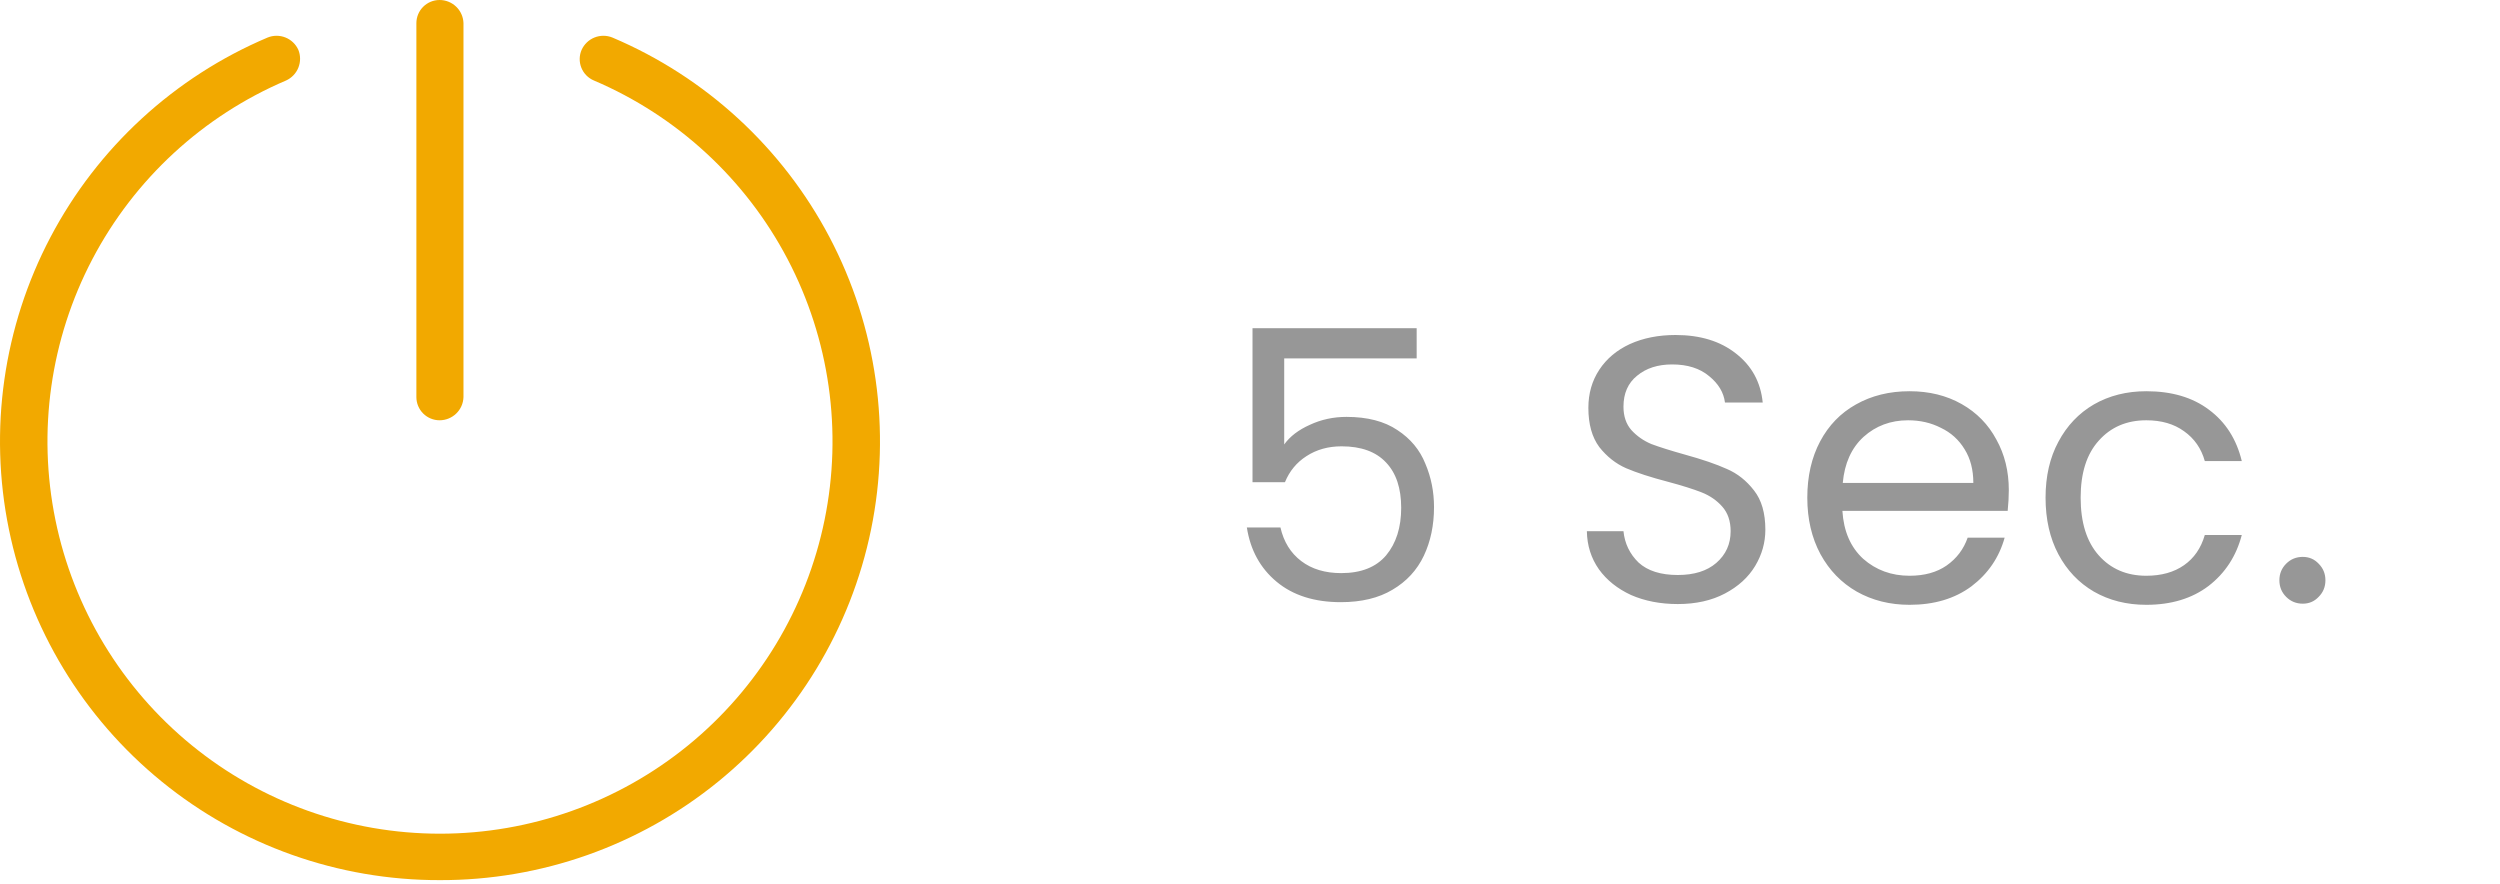 <svg width="212" height="75" viewBox="0 0 212 75" fill="none" xmlns="http://www.w3.org/2000/svg">
<path d="M37.277 35.64C36.755 35.64 36.254 35.432 35.885 35.064C35.516 34.695 35.309 34.194 35.309 33.673V1.967C35.309 1.445 35.516 0.945 35.885 0.576C36.254 0.207 36.755 1.68967e-07 37.277 1.68967e-07C37.804 -0 38.311 0.205 38.689 0.573C39.068 0.94 39.288 1.44 39.303 1.967V33.673C39.288 34.2 39.068 34.7 38.689 35.067C38.311 35.434 37.804 35.64 37.277 35.64Z" fill="#F2A900"/>
<path d="M37.282 74.635C28.692 74.649 20.361 71.693 13.703 66.268C7.045 60.843 2.469 53.283 0.752 44.871C-0.966 36.459 0.281 27.712 4.28 20.113C8.279 12.515 14.786 6.533 22.695 3.182C23.179 2.986 23.721 2.985 24.206 3.179C24.692 3.373 25.084 3.748 25.299 4.224C25.495 4.708 25.496 5.249 25.302 5.735C25.108 6.22 24.734 6.611 24.257 6.827C17.201 9.834 11.399 15.185 7.835 21.974C4.271 28.764 3.163 36.575 4.699 44.088C6.234 51.6 10.319 58.351 16.261 63.2C22.204 68.049 29.64 70.697 37.311 70.697C44.983 70.697 52.419 68.049 58.361 63.2C64.304 58.351 68.389 51.6 69.924 44.088C71.459 36.575 70.351 28.764 66.787 21.974C63.223 15.185 57.422 9.834 50.365 6.827C50.124 6.726 49.906 6.578 49.723 6.392C49.54 6.206 49.396 5.986 49.299 5.743C49.202 5.501 49.154 5.242 49.158 4.981C49.162 4.72 49.218 4.463 49.323 4.224C49.539 3.748 49.931 3.373 50.416 3.179C50.902 2.985 51.444 2.986 51.928 3.182C59.842 6.535 66.351 12.522 70.35 20.126C74.348 27.73 75.591 36.484 73.866 44.9C72.141 53.315 67.555 60.875 60.886 66.295C54.218 71.716 45.878 74.662 37.282 74.635Z" fill="#F2A900"/>
<path d="M120.133 30.392H108.901V37.688C109.392 37.005 110.117 36.451 111.077 36.024C112.037 35.576 113.072 35.352 114.181 35.352C115.952 35.352 117.392 35.725 118.501 36.472C119.61 37.197 120.4 38.147 120.869 39.32C121.36 40.472 121.605 41.699 121.605 43C121.605 44.536 121.317 45.912 120.741 47.128C120.165 48.344 119.28 49.304 118.085 50.008C116.912 50.712 115.45 51.064 113.701 51.064C111.461 51.064 109.648 50.488 108.261 49.336C106.874 48.184 106.032 46.648 105.733 44.728H108.581C108.858 45.944 109.445 46.893 110.341 47.576C111.237 48.259 112.368 48.6 113.733 48.6C115.418 48.6 116.688 48.099 117.541 47.096C118.394 46.072 118.821 44.728 118.821 43.064C118.821 41.4 118.394 40.12 117.541 39.224C116.688 38.307 115.429 37.848 113.765 37.848C112.634 37.848 111.642 38.125 110.789 38.68C109.957 39.213 109.349 39.949 108.965 40.888H106.213V27.832H120.133V30.392ZM142.278 51.224C140.806 51.224 139.483 50.968 138.31 50.456C137.158 49.923 136.251 49.197 135.59 48.28C134.929 47.341 134.587 46.264 134.566 45.048H137.67C137.777 46.093 138.203 46.979 138.95 47.704C139.718 48.408 140.827 48.76 142.278 48.76C143.665 48.76 144.753 48.419 145.542 47.736C146.353 47.032 146.758 46.136 146.758 45.048C146.758 44.195 146.523 43.501 146.054 42.968C145.585 42.435 144.998 42.029 144.294 41.752C143.59 41.475 142.641 41.176 141.446 40.856C139.974 40.472 138.79 40.088 137.894 39.704C137.019 39.32 136.262 38.723 135.622 37.912C135.003 37.08 134.694 35.971 134.694 34.584C134.694 33.368 135.003 32.291 135.622 31.352C136.241 30.413 137.105 29.688 138.214 29.176C139.345 28.664 140.635 28.408 142.086 28.408C144.177 28.408 145.883 28.931 147.206 29.976C148.55 31.021 149.307 32.408 149.478 34.136H146.278C146.171 33.283 145.723 32.536 144.934 31.896C144.145 31.235 143.099 30.904 141.798 30.904C140.582 30.904 139.59 31.224 138.822 31.864C138.054 32.483 137.67 33.357 137.67 34.488C137.67 35.299 137.894 35.96 138.342 36.472C138.811 36.984 139.377 37.379 140.038 37.656C140.721 37.912 141.67 38.211 142.886 38.552C144.358 38.957 145.542 39.363 146.438 39.768C147.334 40.152 148.102 40.76 148.742 41.592C149.382 42.403 149.702 43.512 149.702 44.92C149.702 46.008 149.414 47.032 148.838 47.992C148.262 48.952 147.409 49.731 146.278 50.328C145.147 50.925 143.814 51.224 142.278 51.224ZM170.347 41.56C170.347 42.115 170.315 42.701 170.251 43.32H156.235C156.342 45.048 156.928 46.403 157.995 47.384C159.083 48.344 160.395 48.824 161.931 48.824C163.19 48.824 164.235 48.536 165.067 47.96C165.92 47.363 166.518 46.573 166.859 45.592H169.995C169.526 47.277 168.587 48.653 167.179 49.72C165.771 50.765 164.022 51.288 161.931 51.288C160.267 51.288 158.774 50.915 157.451 50.168C156.15 49.421 155.126 48.365 154.379 47C153.632 45.613 153.259 44.013 153.259 42.2C153.259 40.387 153.622 38.797 154.347 37.432C155.072 36.067 156.086 35.021 157.387 34.296C158.71 33.549 160.224 33.176 161.931 33.176C163.595 33.176 165.067 33.539 166.347 34.264C167.627 34.989 168.608 35.992 169.291 37.272C169.995 38.531 170.347 39.96 170.347 41.56ZM167.339 40.952C167.339 39.843 167.094 38.893 166.603 38.104C166.112 37.293 165.44 36.685 164.587 36.28C163.755 35.853 162.827 35.64 161.803 35.64C160.331 35.64 159.072 36.109 158.027 37.048C157.003 37.987 156.416 39.288 156.267 40.952H167.339ZM173.463 42.2C173.463 40.387 173.826 38.808 174.551 37.464C175.276 36.099 176.279 35.043 177.559 34.296C178.86 33.549 180.343 33.176 182.007 33.176C184.162 33.176 185.932 33.699 187.319 34.744C188.727 35.789 189.655 37.24 190.103 39.096H186.967C186.668 38.029 186.082 37.187 185.207 36.568C184.354 35.949 183.287 35.64 182.007 35.64C180.343 35.64 178.999 36.216 177.975 37.368C176.951 38.499 176.439 40.109 176.439 42.2C176.439 44.312 176.951 45.944 177.975 47.096C178.999 48.248 180.343 48.824 182.007 48.824C183.287 48.824 184.354 48.525 185.207 47.928C186.06 47.331 186.647 46.477 186.967 45.368H190.103C189.634 47.16 188.695 48.6 187.287 49.688C185.879 50.755 184.119 51.288 182.007 51.288C180.343 51.288 178.86 50.915 177.559 50.168C176.279 49.421 175.276 48.365 174.551 47C173.826 45.635 173.463 44.035 173.463 42.2ZM195.276 51.192C194.722 51.192 194.252 51 193.868 50.616C193.484 50.232 193.292 49.763 193.292 49.208C193.292 48.653 193.484 48.184 193.868 47.8C194.252 47.416 194.722 47.224 195.276 47.224C195.81 47.224 196.258 47.416 196.62 47.8C197.004 48.184 197.196 48.653 197.196 49.208C197.196 49.763 197.004 50.232 196.62 50.616C196.258 51 195.81 51.192 195.276 51.192Z" fill="#979797"/>
</svg>
